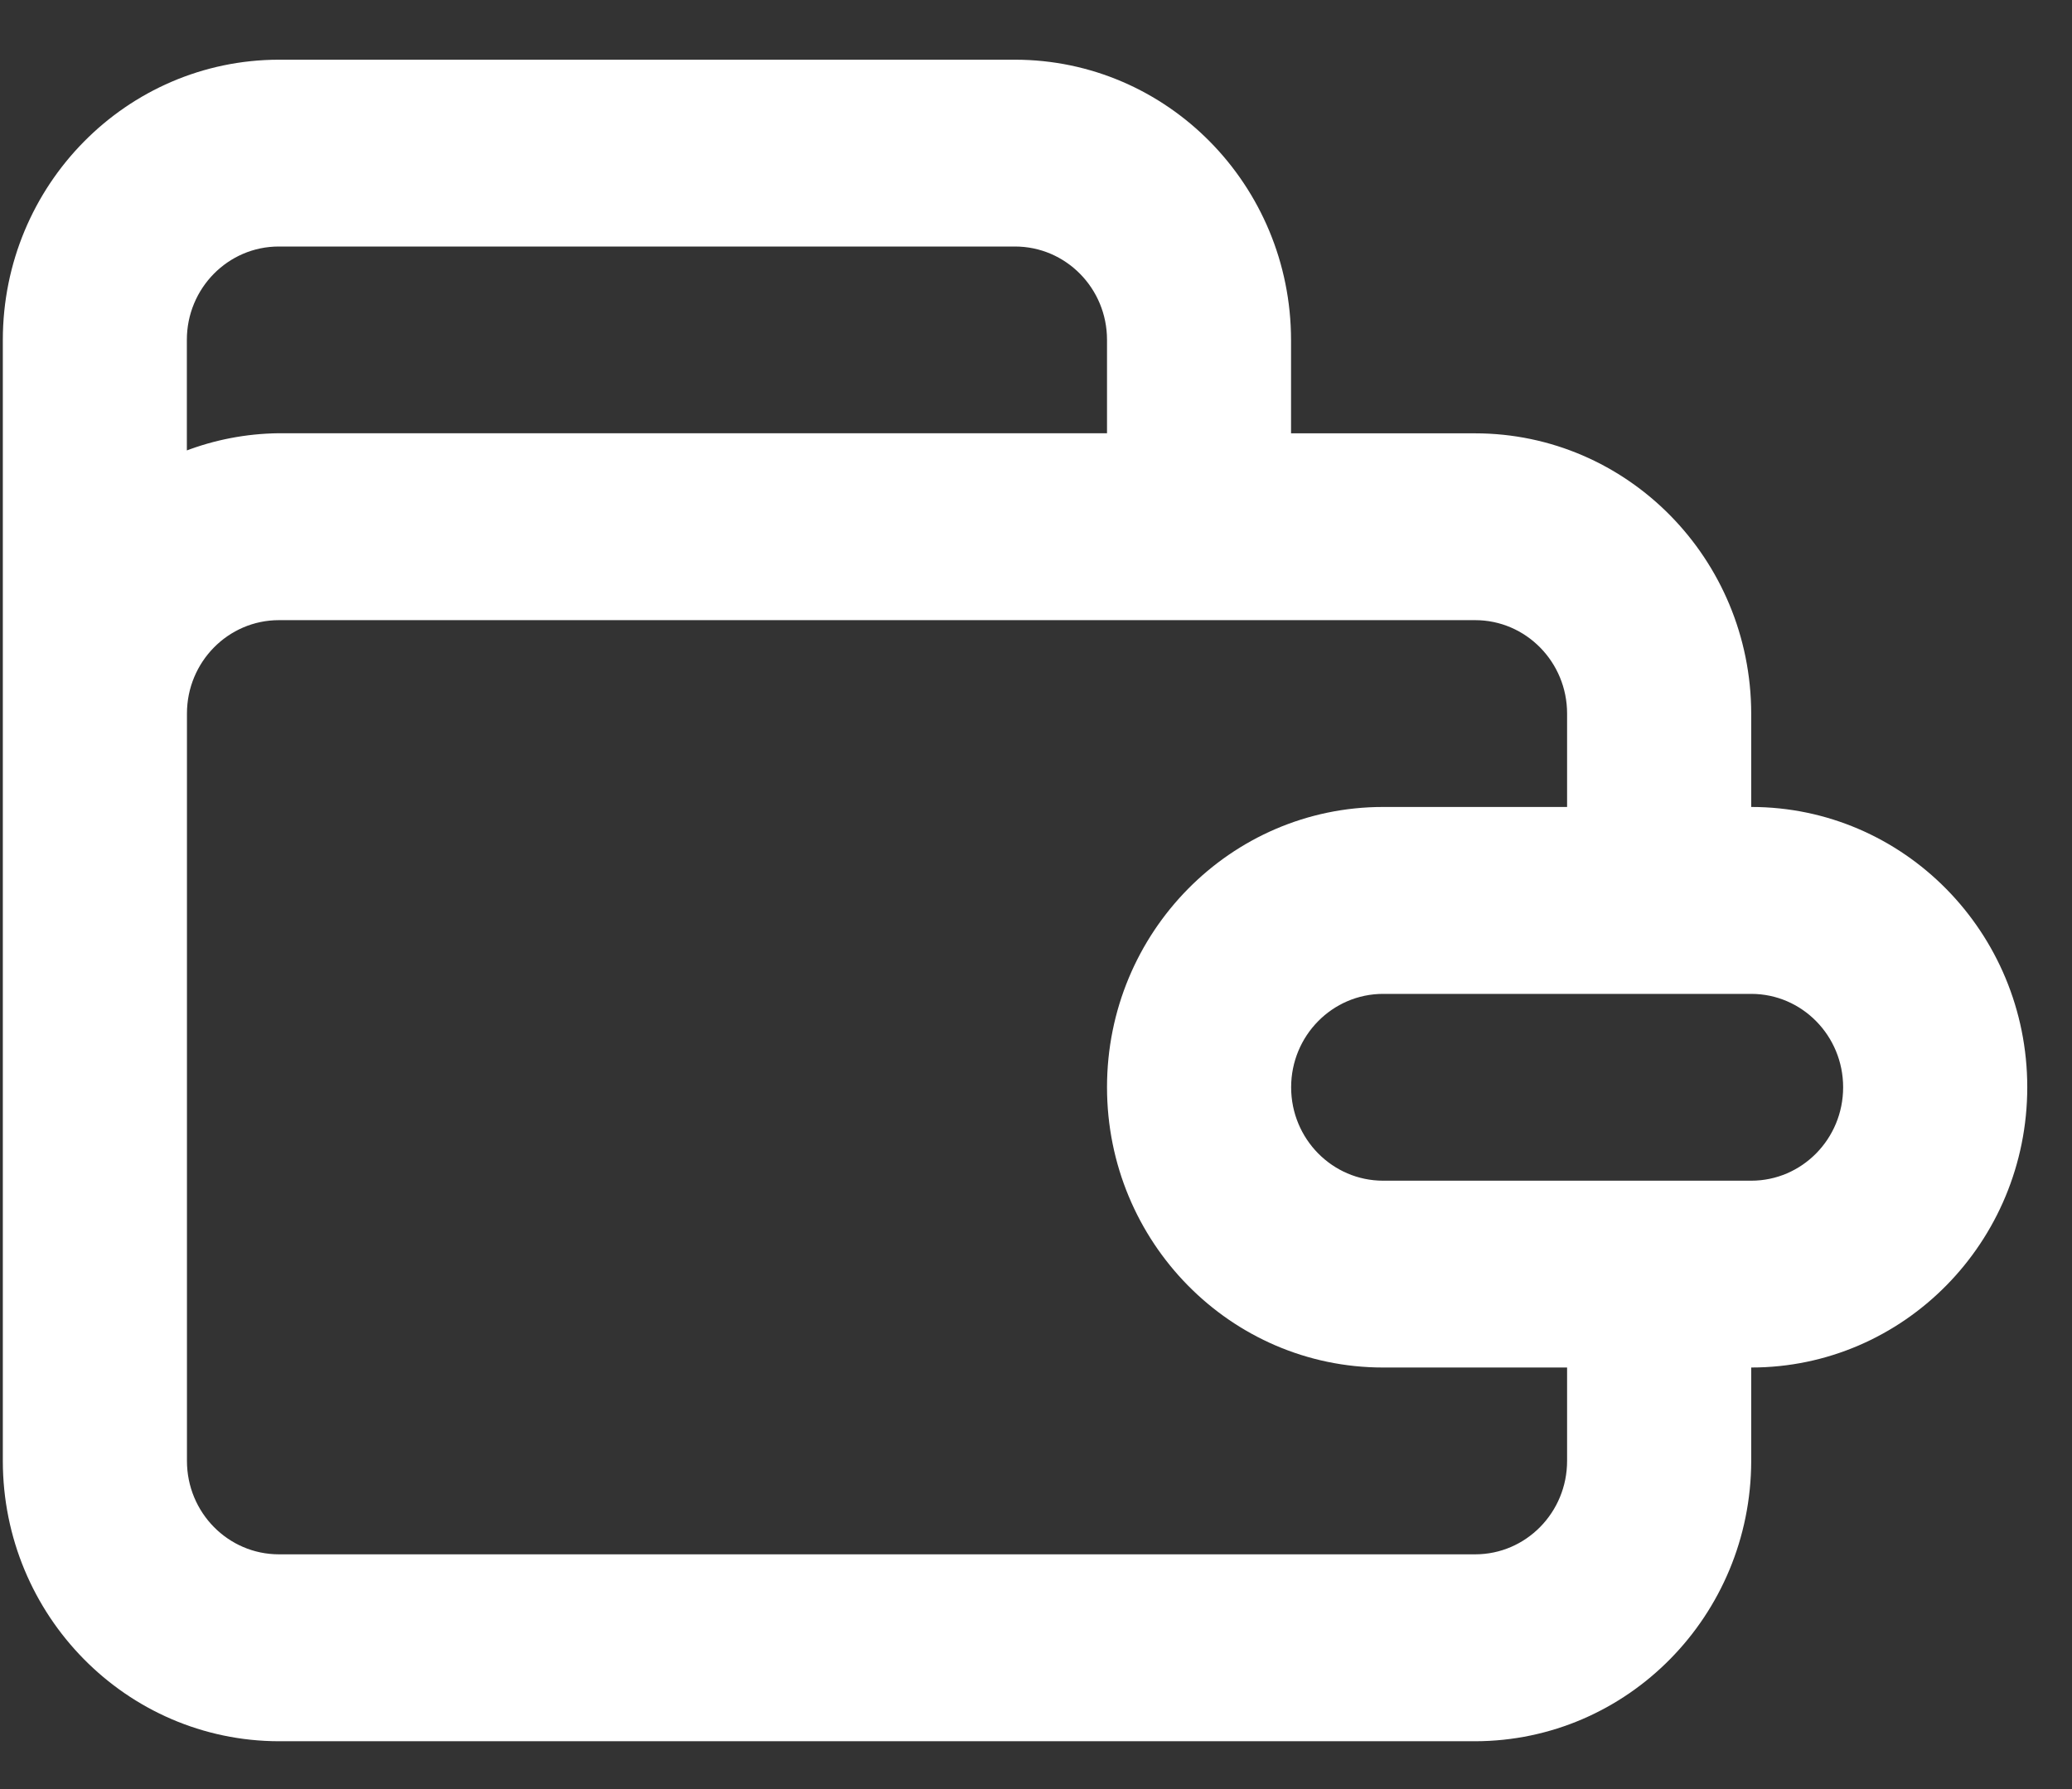 <svg width="22" height="19" viewBox="0 0 22 19" fill="none" xmlns="http://www.w3.org/2000/svg">
<rect x="0" y="0" width="22" height="19" fill="#333333" stroke="none"/>
<path d="M18.594 8.57V7.578C18.591 5.935 17.281 4.603 15.663 4.602H13.708V3.61C13.706 1.967 12.395 0.635 10.777 0.634H2.961C1.343 0.636 0.031 1.967 0.03 3.61V15.515C0.031 17.158 1.343 18.489 2.961 18.492H15.663C17.281 18.489 18.591 17.158 18.594 15.515V14.523C20.212 14.523 21.525 13.19 21.525 11.546C21.525 9.903 20.212 8.57 18.594 8.57ZM2.961 2.618H10.777C11.317 2.618 11.754 3.062 11.754 3.609V4.601H2.961C2.609 4.605 2.274 4.672 1.964 4.791L1.984 4.784V3.609C1.984 3.062 2.421 2.618 2.96 2.618H2.961ZM16.639 15.515C16.639 16.063 16.202 16.507 15.663 16.507H2.962C2.422 16.507 1.985 16.063 1.985 15.515V7.578C1.985 7.031 2.422 6.586 2.962 6.586H15.663C16.202 6.586 16.639 7.031 16.639 7.578V8.57H14.685C13.066 8.57 11.754 9.903 11.754 11.546C11.754 13.19 13.066 14.523 14.685 14.523H16.639V15.515ZM18.594 12.539H14.686C14.147 12.539 13.709 12.095 13.709 11.547C13.709 10.999 14.147 10.555 14.686 10.555H18.594C19.133 10.555 19.57 10.999 19.57 11.547C19.57 12.095 19.133 12.539 18.594 12.539Z" fill="#FFF"/>
</svg>
